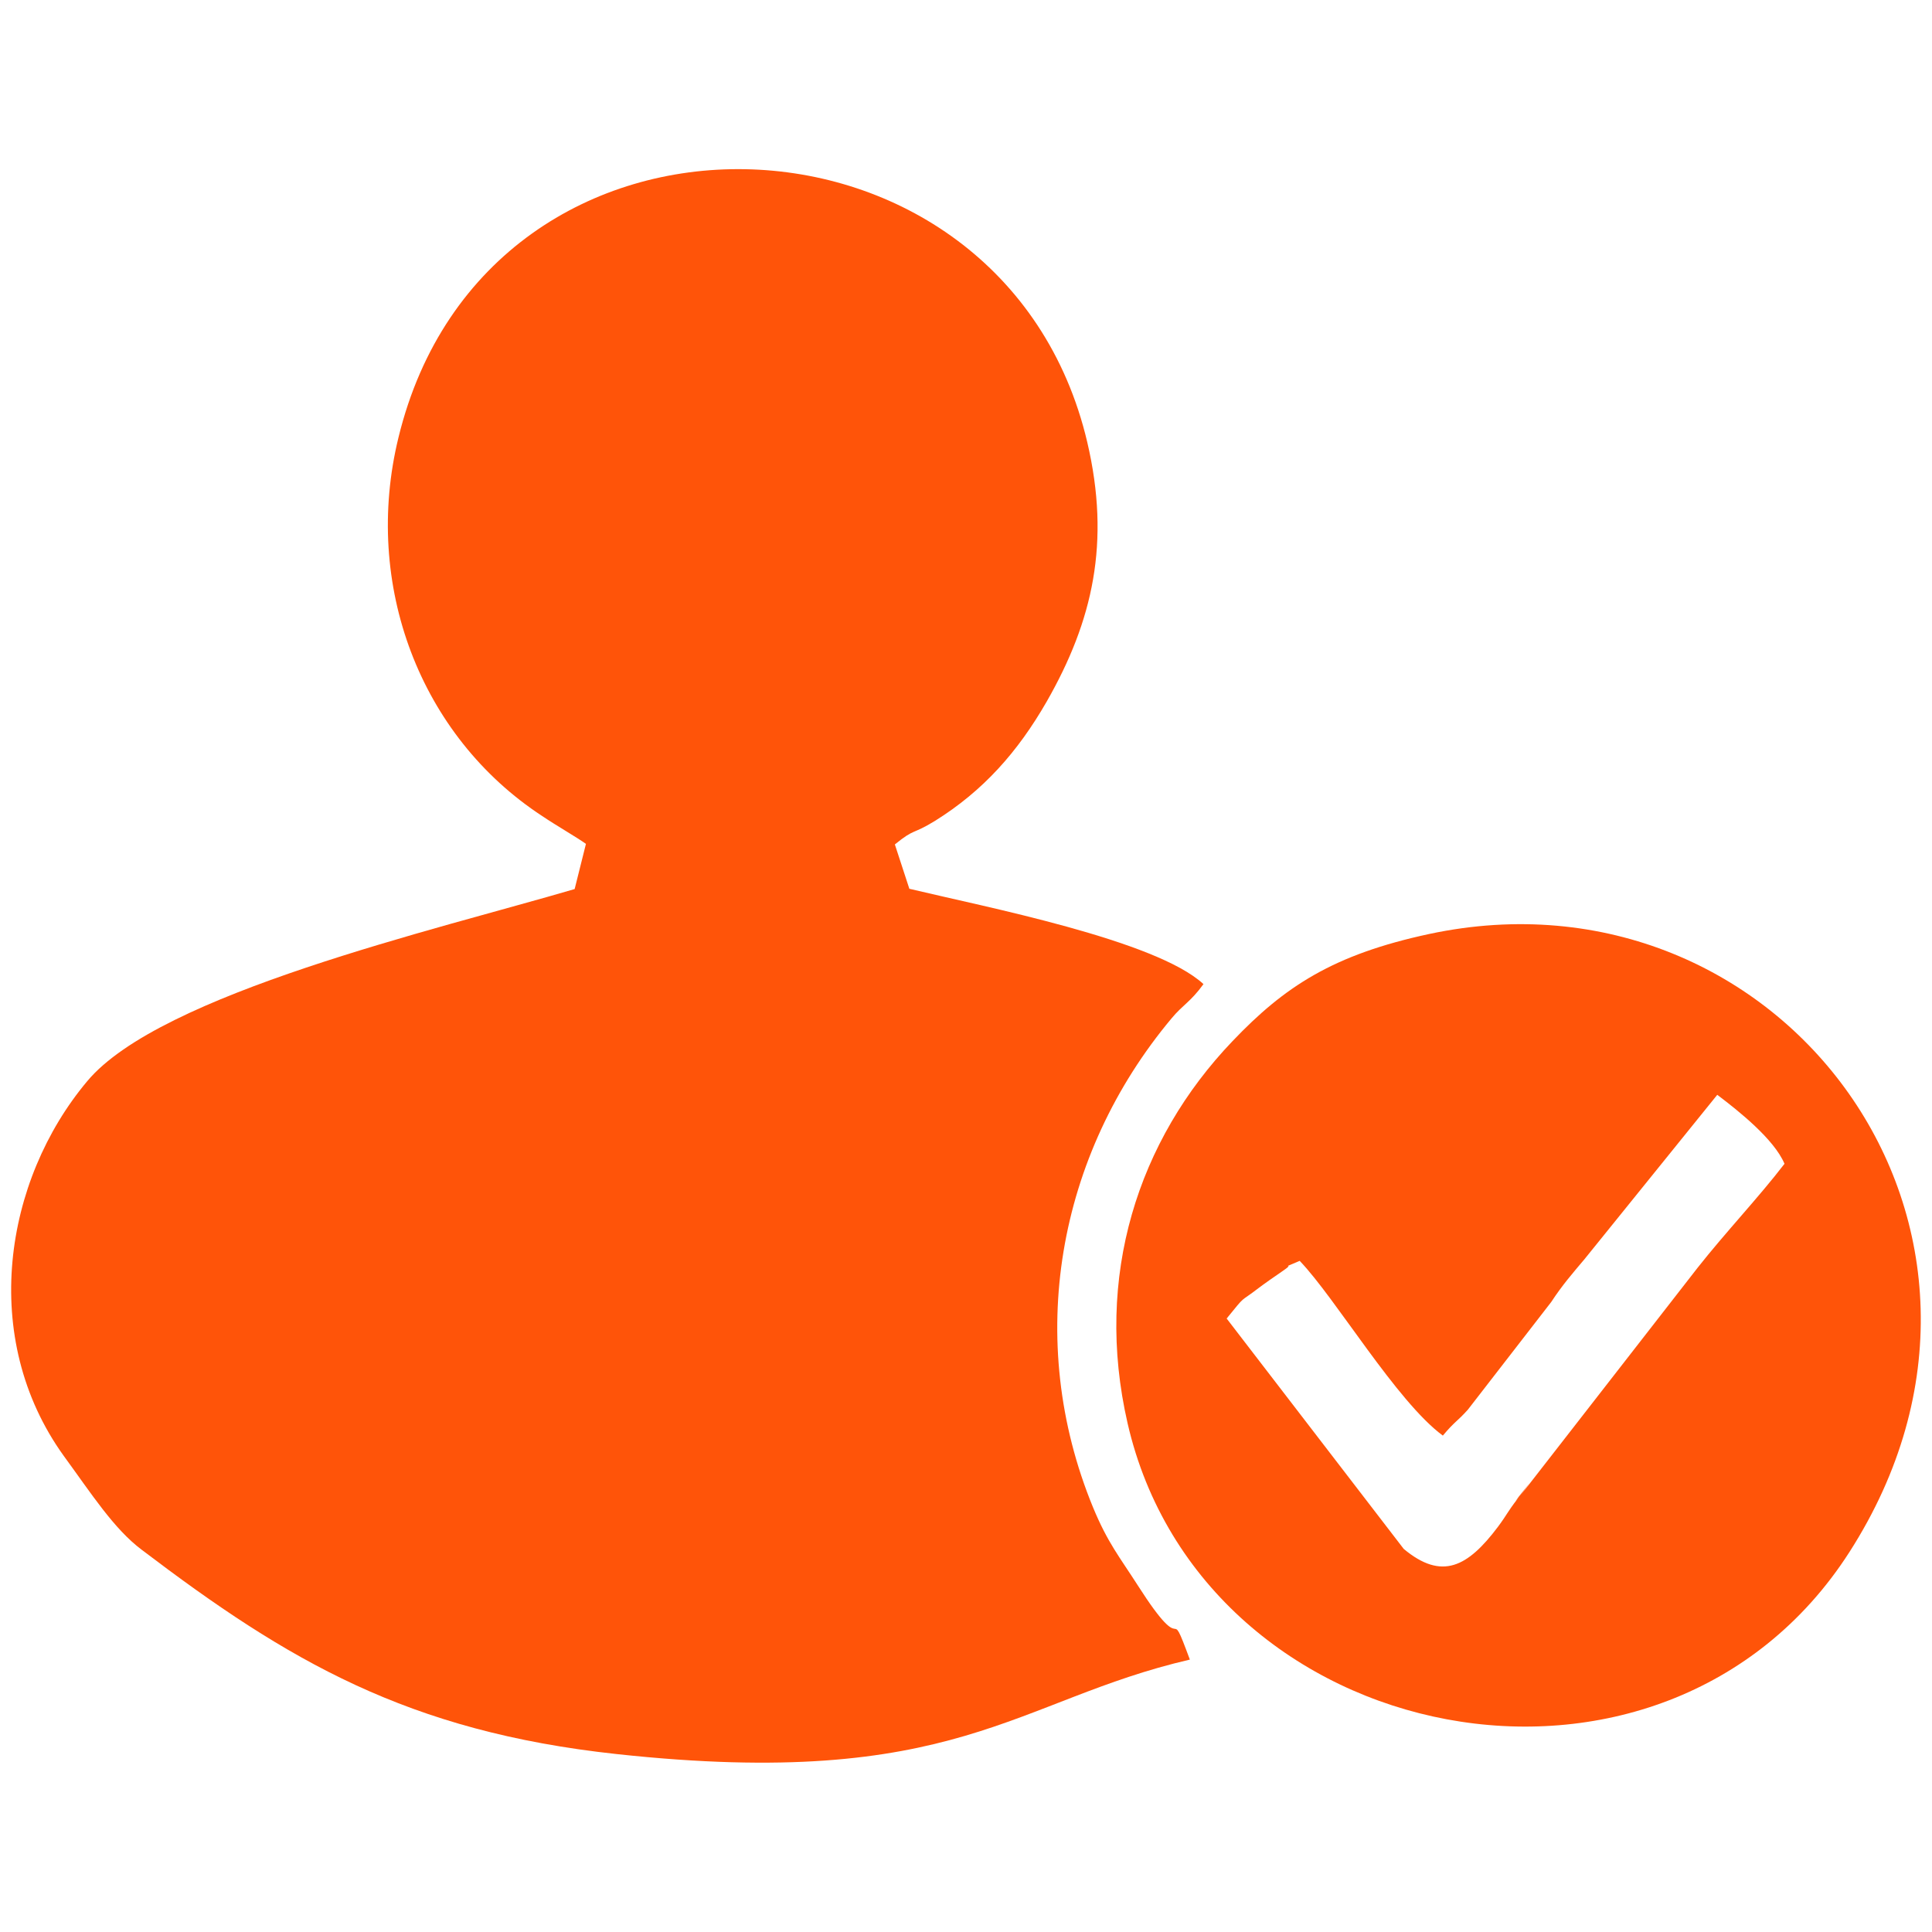 <?xml version="1.0" encoding="UTF-8"?>
<!DOCTYPE svg PUBLIC "-//W3C//DTD SVG 1.1//EN" "http://www.w3.org/Graphics/SVG/1.1/DTD/svg11.dtd">
<!-- Creator: CorelDRAW X7 -->
<svg xmlns="http://www.w3.org/2000/svg" xml:space="preserve" width="100%" version="1.1" style="shape-rendering:geometricPrecision; text-rendering:geometricPrecision; image-rendering:optimizeQuality; fill-rule:evenodd; clip-rule:evenodd"
viewBox="0 0 6667 6667"
 xmlns:xlink="http://www.w3.org/1999/xlink">
 <defs>
  <style type="text/css">
   <![CDATA[
    .fil0 {fill:#FF5409}
   ]]>
  </style>
 </defs>
 <g id="Layer_x0020_1">
  <g id="_1930131798992">
   <path class="fil0" d="M2022 2912l-39 156c-480,141 -1430,361 -1682,663 -287,342 -374,886 -81,1293 95,130 173,252 269,324 504,383 918,627 1639,705 1172,127 1374,-186 1978,-326 -81,-219 -3,20 -179,-255 -64,-100 -104,-147 -155,-270 -238,-578 -124,-1216 271,-1688 39,-47 65,-56 110,-118 -164,-152 -752,-266 -1015,-329l-50 -153c70,-57 58,-32 138,-81 167,-104 286,-238 386,-412 159,-278 221,-549 140,-895 -288,-1224 -2069,-1283 -2377,-16 -124,507 74,1030 496,1306 52,35 114,70 151,96z"/>
   <path class="fil0" d="M4932 3223c-331,71 -499,181 -679,370 -327,342 -478,812 -362,1318 259,1130 1848,1447 2491,445 715,-1115 -236,-2392 -1450,-2133zm47 1731c-160,-118 -370,-474 -494,-603 -85,37 -2,-3 -63,38 -11,7 -69,48 -79,56 -69,53 -41,20 -110,105l611 795c132,110 221,62 325,-76 34,-46 31,-49 68,-97 124,-161 -85,105 29,-36l592 -761c97,-123 211,-243 300,-359 -36,-85 -158,-182 -232,-238l-458 567c-43,51 -77,90 -115,148l-288 372c-38,42 -44,39 -86,89z"/>
  </g>
 </g>
</svg>
